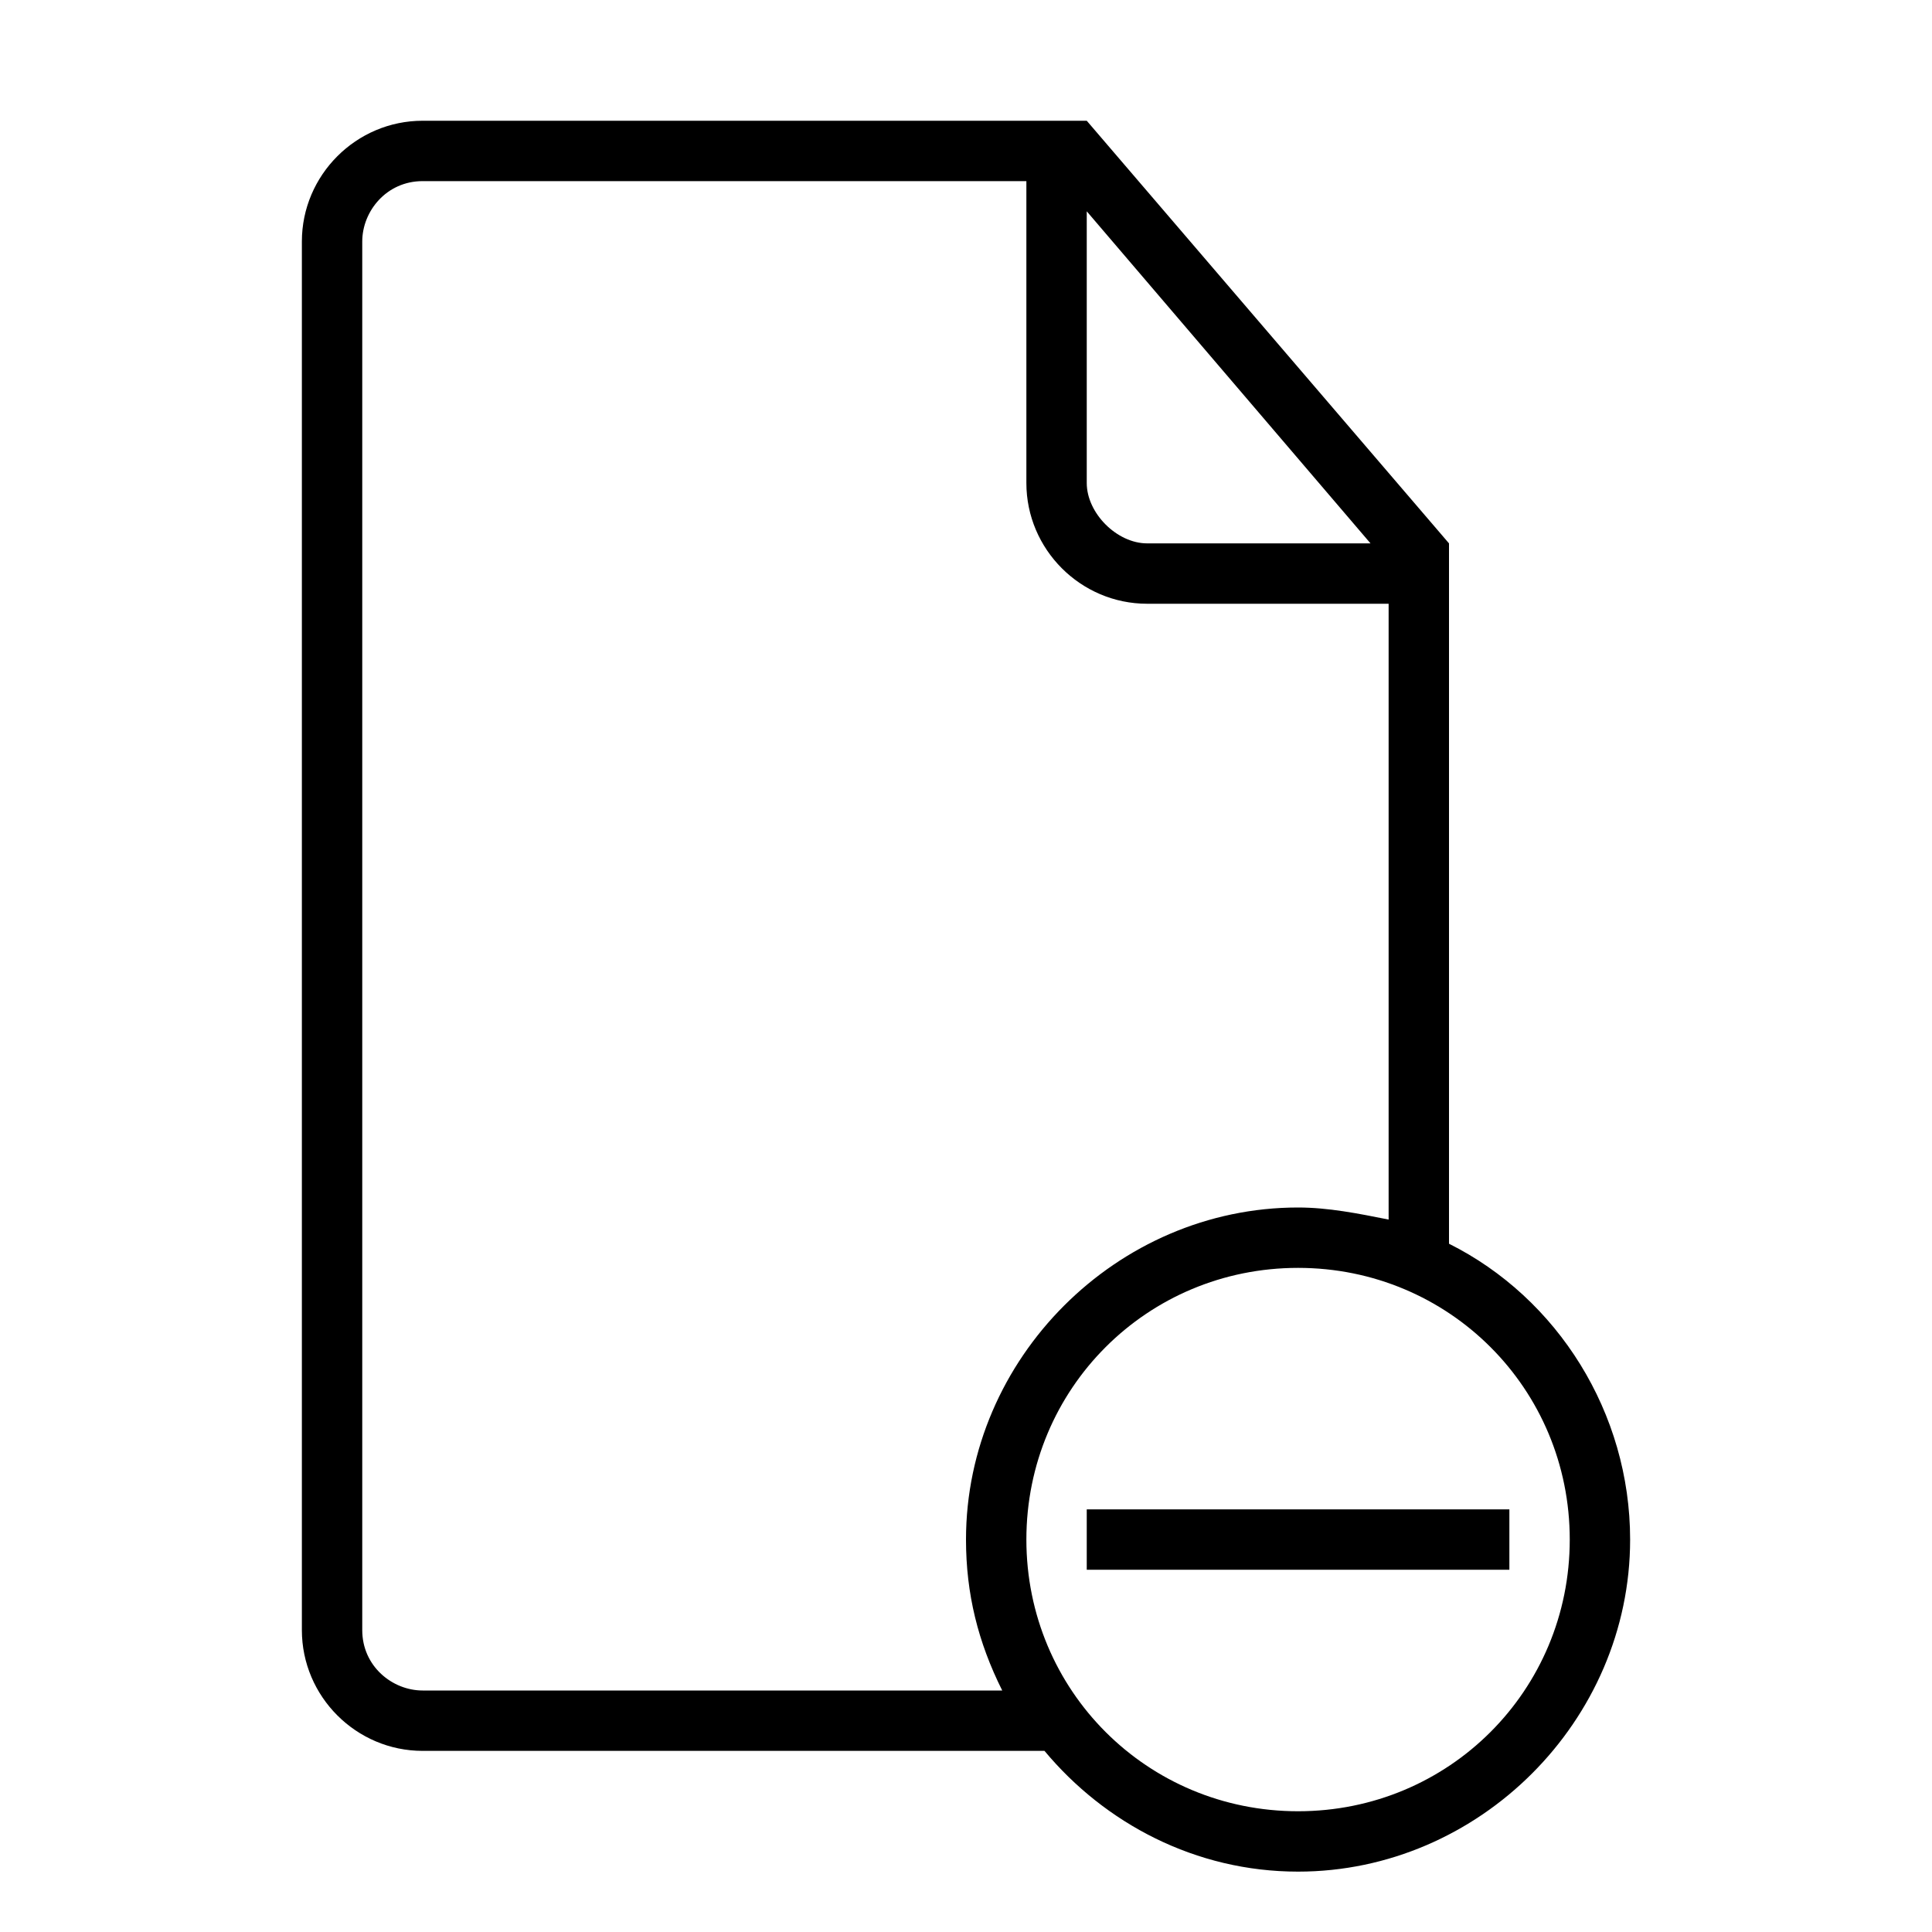 <?xml version="1.0" encoding="utf-8"?>
<!-- Generator: Adobe Illustrator 18.0.0, SVG Export Plug-In . SVG Version: 6.00 Build 0)  -->
<!DOCTYPE svg PUBLIC "-//W3C//DTD SVG 1.1//EN" "http://www.w3.org/Graphics/SVG/1.1/DTD/svg11.dtd">
<svg version="1.1" id="Capa_1" xmlns:sketch="http://www.bohemiancoding.com/sketch/ns"
	 xmlns="http://www.w3.org/2000/svg" xmlns:xlink="http://www.w3.org/1999/xlink" x="0px" y="0px" viewBox="0 0 32 32"
	 enable-background="new 0 0 32 32" xml:space="preserve">
<title>icon 82 document remove</title>
<desc>Created with Sketch.</desc>
<g>
	<path d="M24,20.6V9.5V9l-6-7h-0.5H7C5.9,2,5,2.9,5,4v23c0,1.1,0.9,2,2,2h10.3c1,1.2,2.5,2,4.2,2c3,0,5.5-2.5,5.5-5.5
		C27,23.4,25.8,21.5,24,20.6z M18,3.5L22.7,9H19c-0.5,0-1-0.5-1-1V3.5z M7,28c-0.5,0-1-0.4-1-1V4c0-0.5,0.4-1,1-1h10v5
		c0,1.1,0.9,2,2,2h4v10.2c-0.5-0.1-1-0.2-1.5-0.2c-3,0-5.5,2.5-5.5,5.5c0,0.9,0.2,1.7,0.6,2.5H7z M21.5,30C19,30,17,28,17,25.5
		s2-4.5,4.5-4.5s4.5,2,4.5,4.5S24,30,21.5,30z"/>
	<rect x="18" y="25" width="7" height="1"/>
</g>
</svg>
